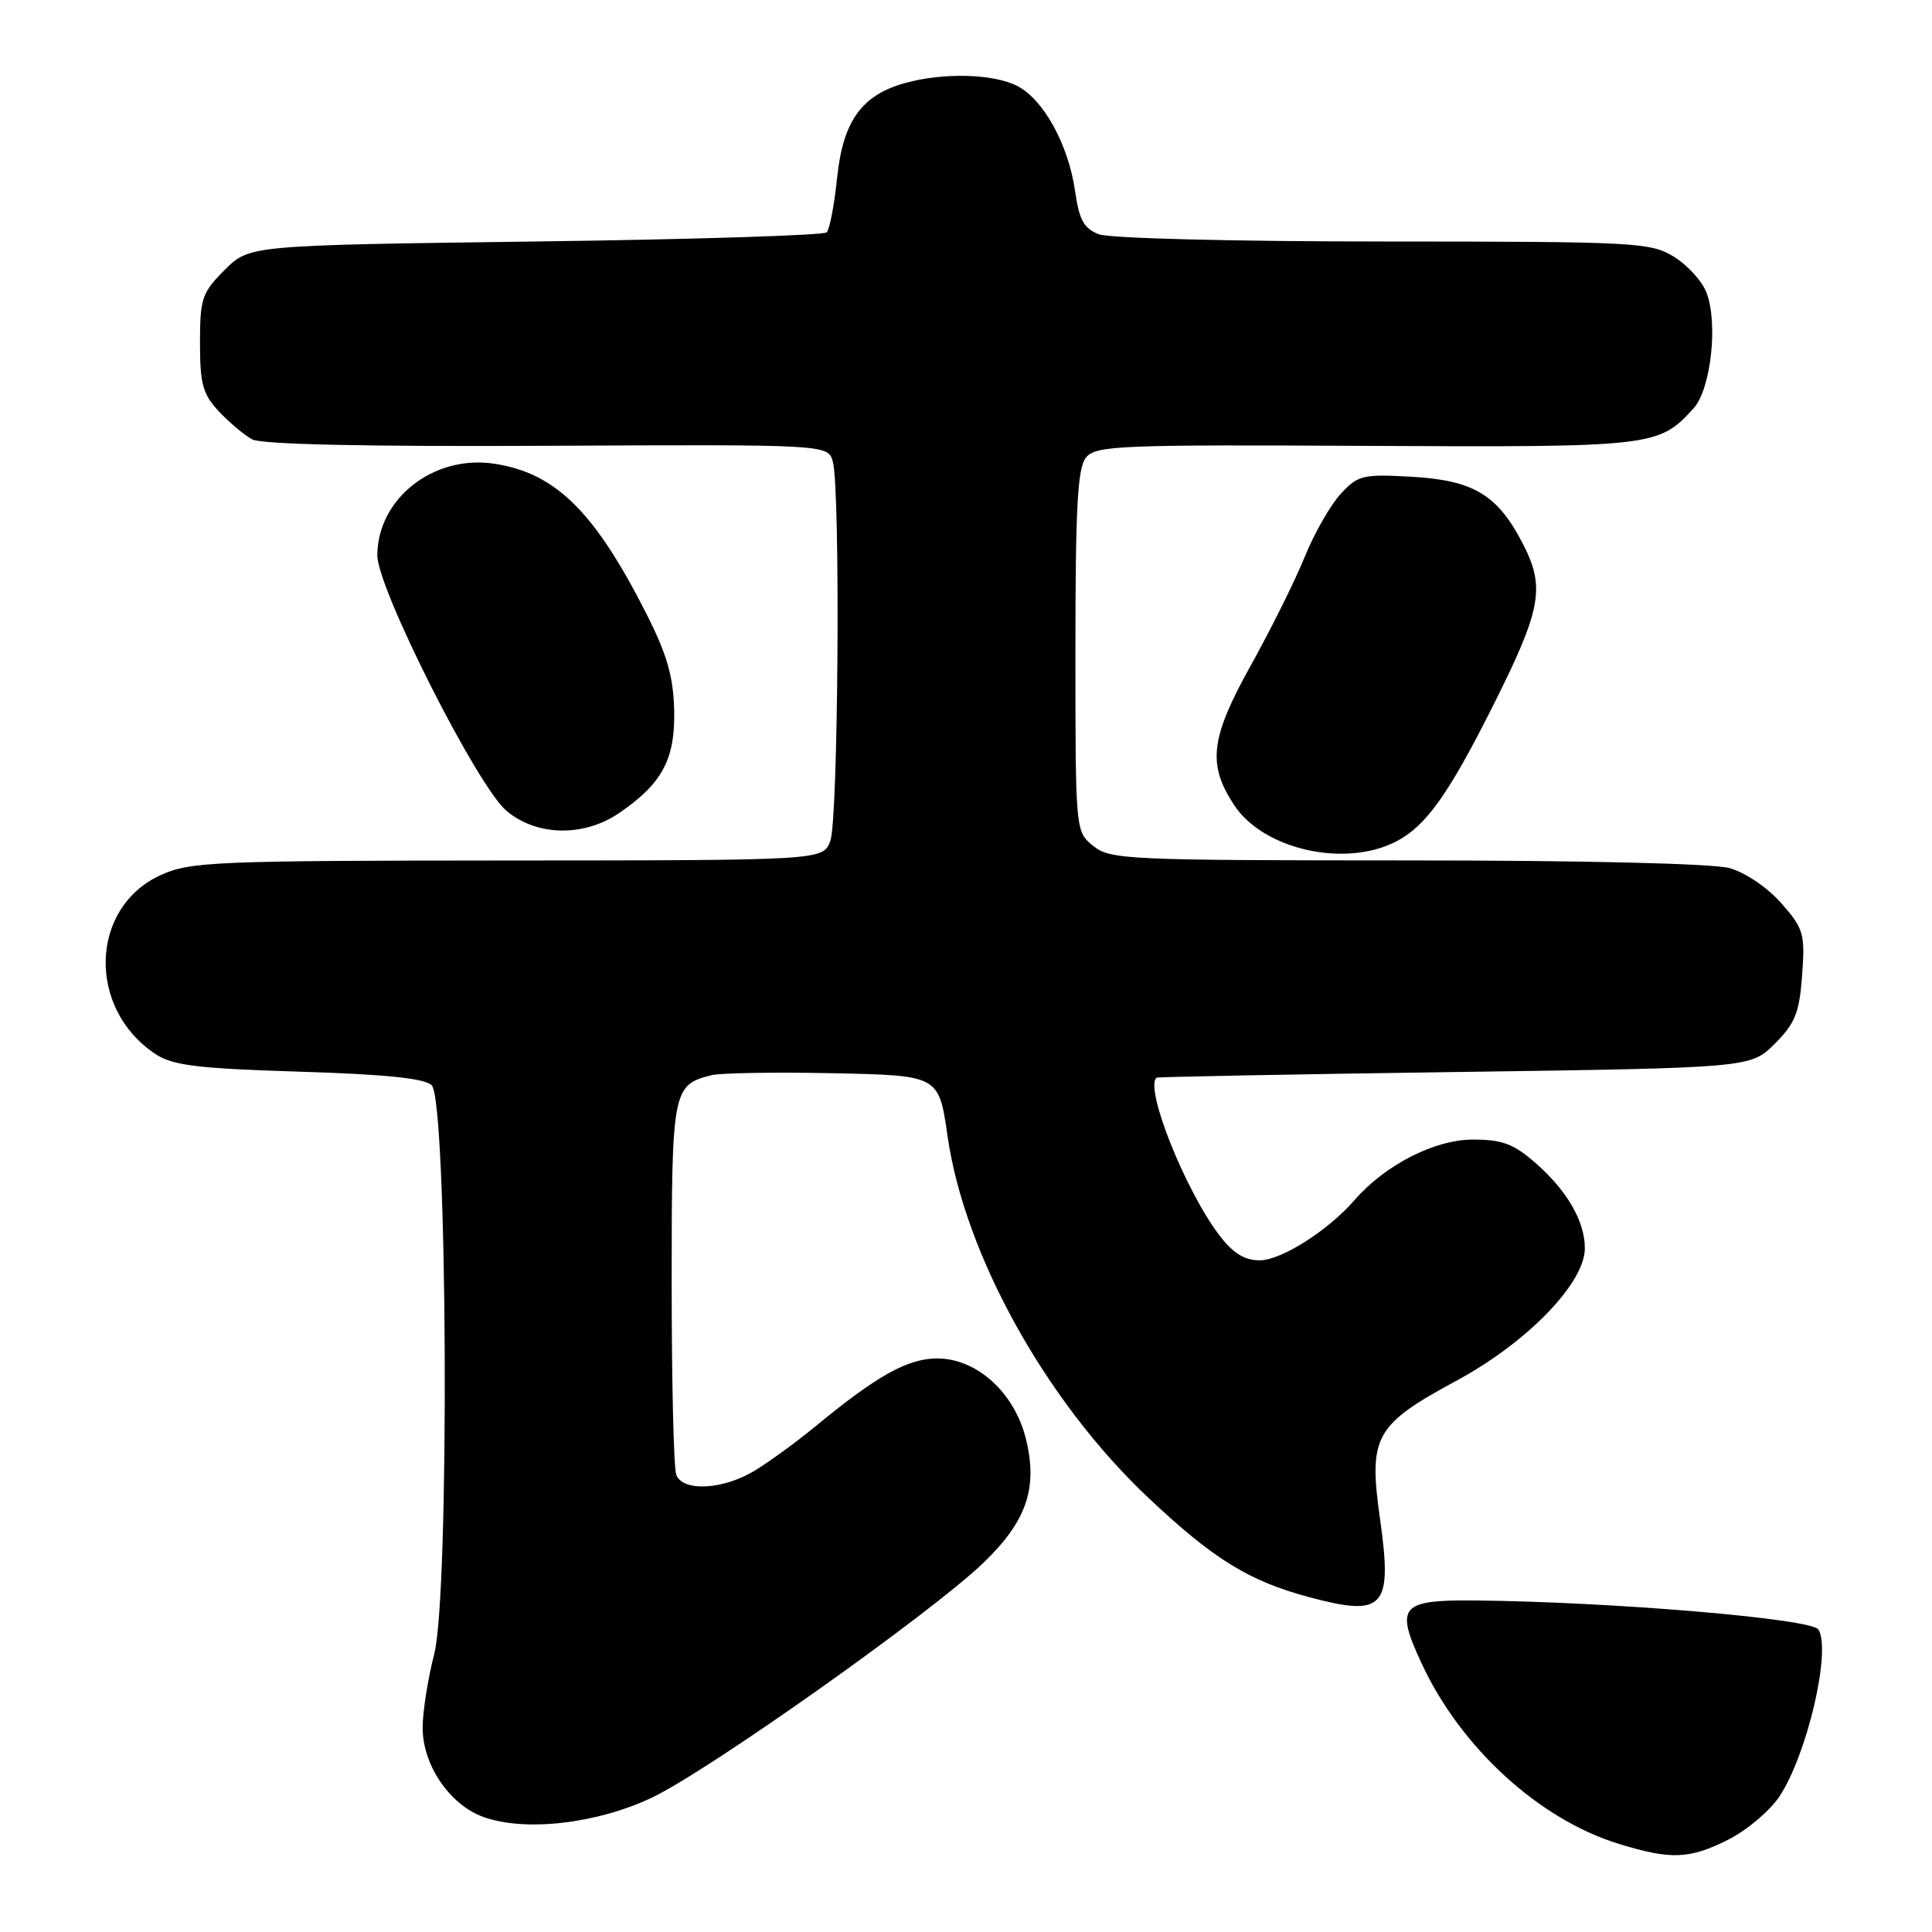 <?xml version="1.0" encoding="UTF-8" standalone="no"?>
<!DOCTYPE svg PUBLIC "-//W3C//DTD SVG 1.1//EN" "http://www.w3.org/Graphics/SVG/1.1/DTD/svg11.dtd" >
<svg xmlns="http://www.w3.org/2000/svg" xmlns:xlink="http://www.w3.org/1999/xlink" version="1.1" viewBox="0 0 256 256">
 <g >
 <path fill="currentColor"
d=" M 229.03 243.75 C 231.48 242.51 234.51 239.95 235.77 238.06 C 239.44 232.55 242.68 218.71 240.95 215.92 C 240.06 214.48 213.48 212.24 195.36 212.07 C 185.56 211.99 184.85 212.83 188.35 220.37 C 193.54 231.57 203.94 241.09 214.53 244.33 C 221.41 246.45 223.89 246.35 229.03 243.75 Z  M 86.27 238.25 C 93.65 234.80 123.24 213.85 130.28 207.11 C 136.06 201.55 137.57 197.13 135.91 190.55 C 134.38 184.49 129.40 180.00 124.20 180.00 C 120.28 180.00 116.22 182.26 108.00 189.04 C 105.53 191.08 101.92 193.70 100.00 194.87 C 95.82 197.41 90.48 197.69 89.61 195.42 C 89.27 194.55 89.00 183.11 89.00 169.99 C 89.00 144.36 89.12 143.75 94.32 142.46 C 95.52 142.17 102.78 142.05 110.45 142.21 C 124.40 142.50 124.40 142.50 125.55 150.50 C 127.80 166.25 138.62 185.73 152.21 198.51 C 160.81 206.61 165.52 209.51 173.50 211.64 C 183.42 214.29 184.53 213.07 182.86 201.25 C 181.31 190.33 182.16 188.80 193.01 182.94 C 202.37 177.88 210.00 170.01 210.00 165.41 C 210.00 161.84 207.67 157.80 203.52 154.15 C 200.57 151.56 199.08 151.00 195.16 151.00 C 190.10 151.00 183.55 154.35 179.50 159.00 C 175.95 163.08 169.77 167.00 166.90 167.00 C 164.91 167.00 163.37 166.05 161.57 163.68 C 157.05 157.75 151.61 144.10 153.25 142.80 C 153.39 142.69 171.15 142.35 192.73 142.05 C 231.96 141.50 231.96 141.50 235.17 138.30 C 237.88 135.58 238.43 134.20 238.79 129.21 C 239.19 123.73 239.00 123.06 236.03 119.68 C 234.20 117.60 231.27 115.61 229.17 115.03 C 226.97 114.42 209.85 114.01 186.36 114.01 C 149.32 114.00 147.10 113.90 144.86 112.09 C 142.50 110.18 142.50 110.18 142.50 86.24 C 142.50 67.05 142.78 61.97 143.92 60.60 C 145.21 59.04 148.44 58.91 180.97 59.08 C 219.18 59.27 219.79 59.20 224.42 54.09 C 226.71 51.56 227.68 42.79 226.11 38.75 C 225.53 37.24 223.58 35.10 221.77 34.00 C 218.67 32.11 216.72 32.01 183.32 32.00 C 163.55 32.00 147.04 31.58 145.63 31.05 C 143.62 30.28 143.01 29.18 142.45 25.30 C 141.57 19.18 138.29 13.20 134.81 11.40 C 131.65 9.77 125.02 9.59 119.93 11.00 C 114.17 12.60 111.70 16.04 110.92 23.57 C 110.55 27.15 109.93 30.40 109.54 30.79 C 109.15 31.18 91.78 31.73 70.94 32.00 C 33.04 32.50 33.04 32.50 29.77 35.77 C 26.76 38.78 26.50 39.54 26.50 45.44 C 26.50 50.89 26.87 52.24 29.00 54.51 C 30.38 55.98 32.36 57.65 33.42 58.22 C 34.66 58.89 48.47 59.19 72.54 59.07 C 109.74 58.89 109.74 58.89 110.36 61.20 C 111.37 64.98 111.08 108.66 110.02 111.43 C 109.05 114.00 109.05 114.00 67.27 114.02 C 28.40 114.04 25.21 114.18 21.32 115.94 C 11.87 120.23 11.49 133.68 20.65 139.70 C 22.92 141.18 26.24 141.59 39.65 142.00 C 51.08 142.35 56.29 142.89 57.20 143.80 C 59.30 145.90 59.59 211.13 57.54 219.16 C 56.69 222.46 56.00 226.86 56.00 228.93 C 56.00 233.87 59.59 239.14 64.03 240.75 C 69.53 242.74 78.94 241.68 86.27 238.25 Z  M 185.00 111.50 C 188.94 109.46 191.92 105.29 197.84 93.50 C 204.24 80.74 204.78 77.84 201.79 72.06 C 198.44 65.55 195.25 63.64 187.02 63.17 C 180.59 62.81 179.94 62.96 177.66 65.43 C 176.31 66.88 174.16 70.64 172.88 73.79 C 171.61 76.93 168.36 83.47 165.66 88.31 C 160.39 97.80 159.98 101.27 163.51 106.65 C 167.38 112.57 178.21 115.01 185.00 111.50 Z  M 82.01 107.75 C 87.74 103.85 89.48 100.61 89.33 94.12 C 89.23 89.68 88.39 86.75 85.70 81.42 C 78.78 67.76 73.62 62.67 65.46 61.44 C 57.44 60.24 50.01 66.08 50.00 73.60 C 50.00 77.97 63.25 104.19 67.11 107.44 C 71.10 110.80 77.34 110.93 82.01 107.75 Z "/>
</g>
</svg>